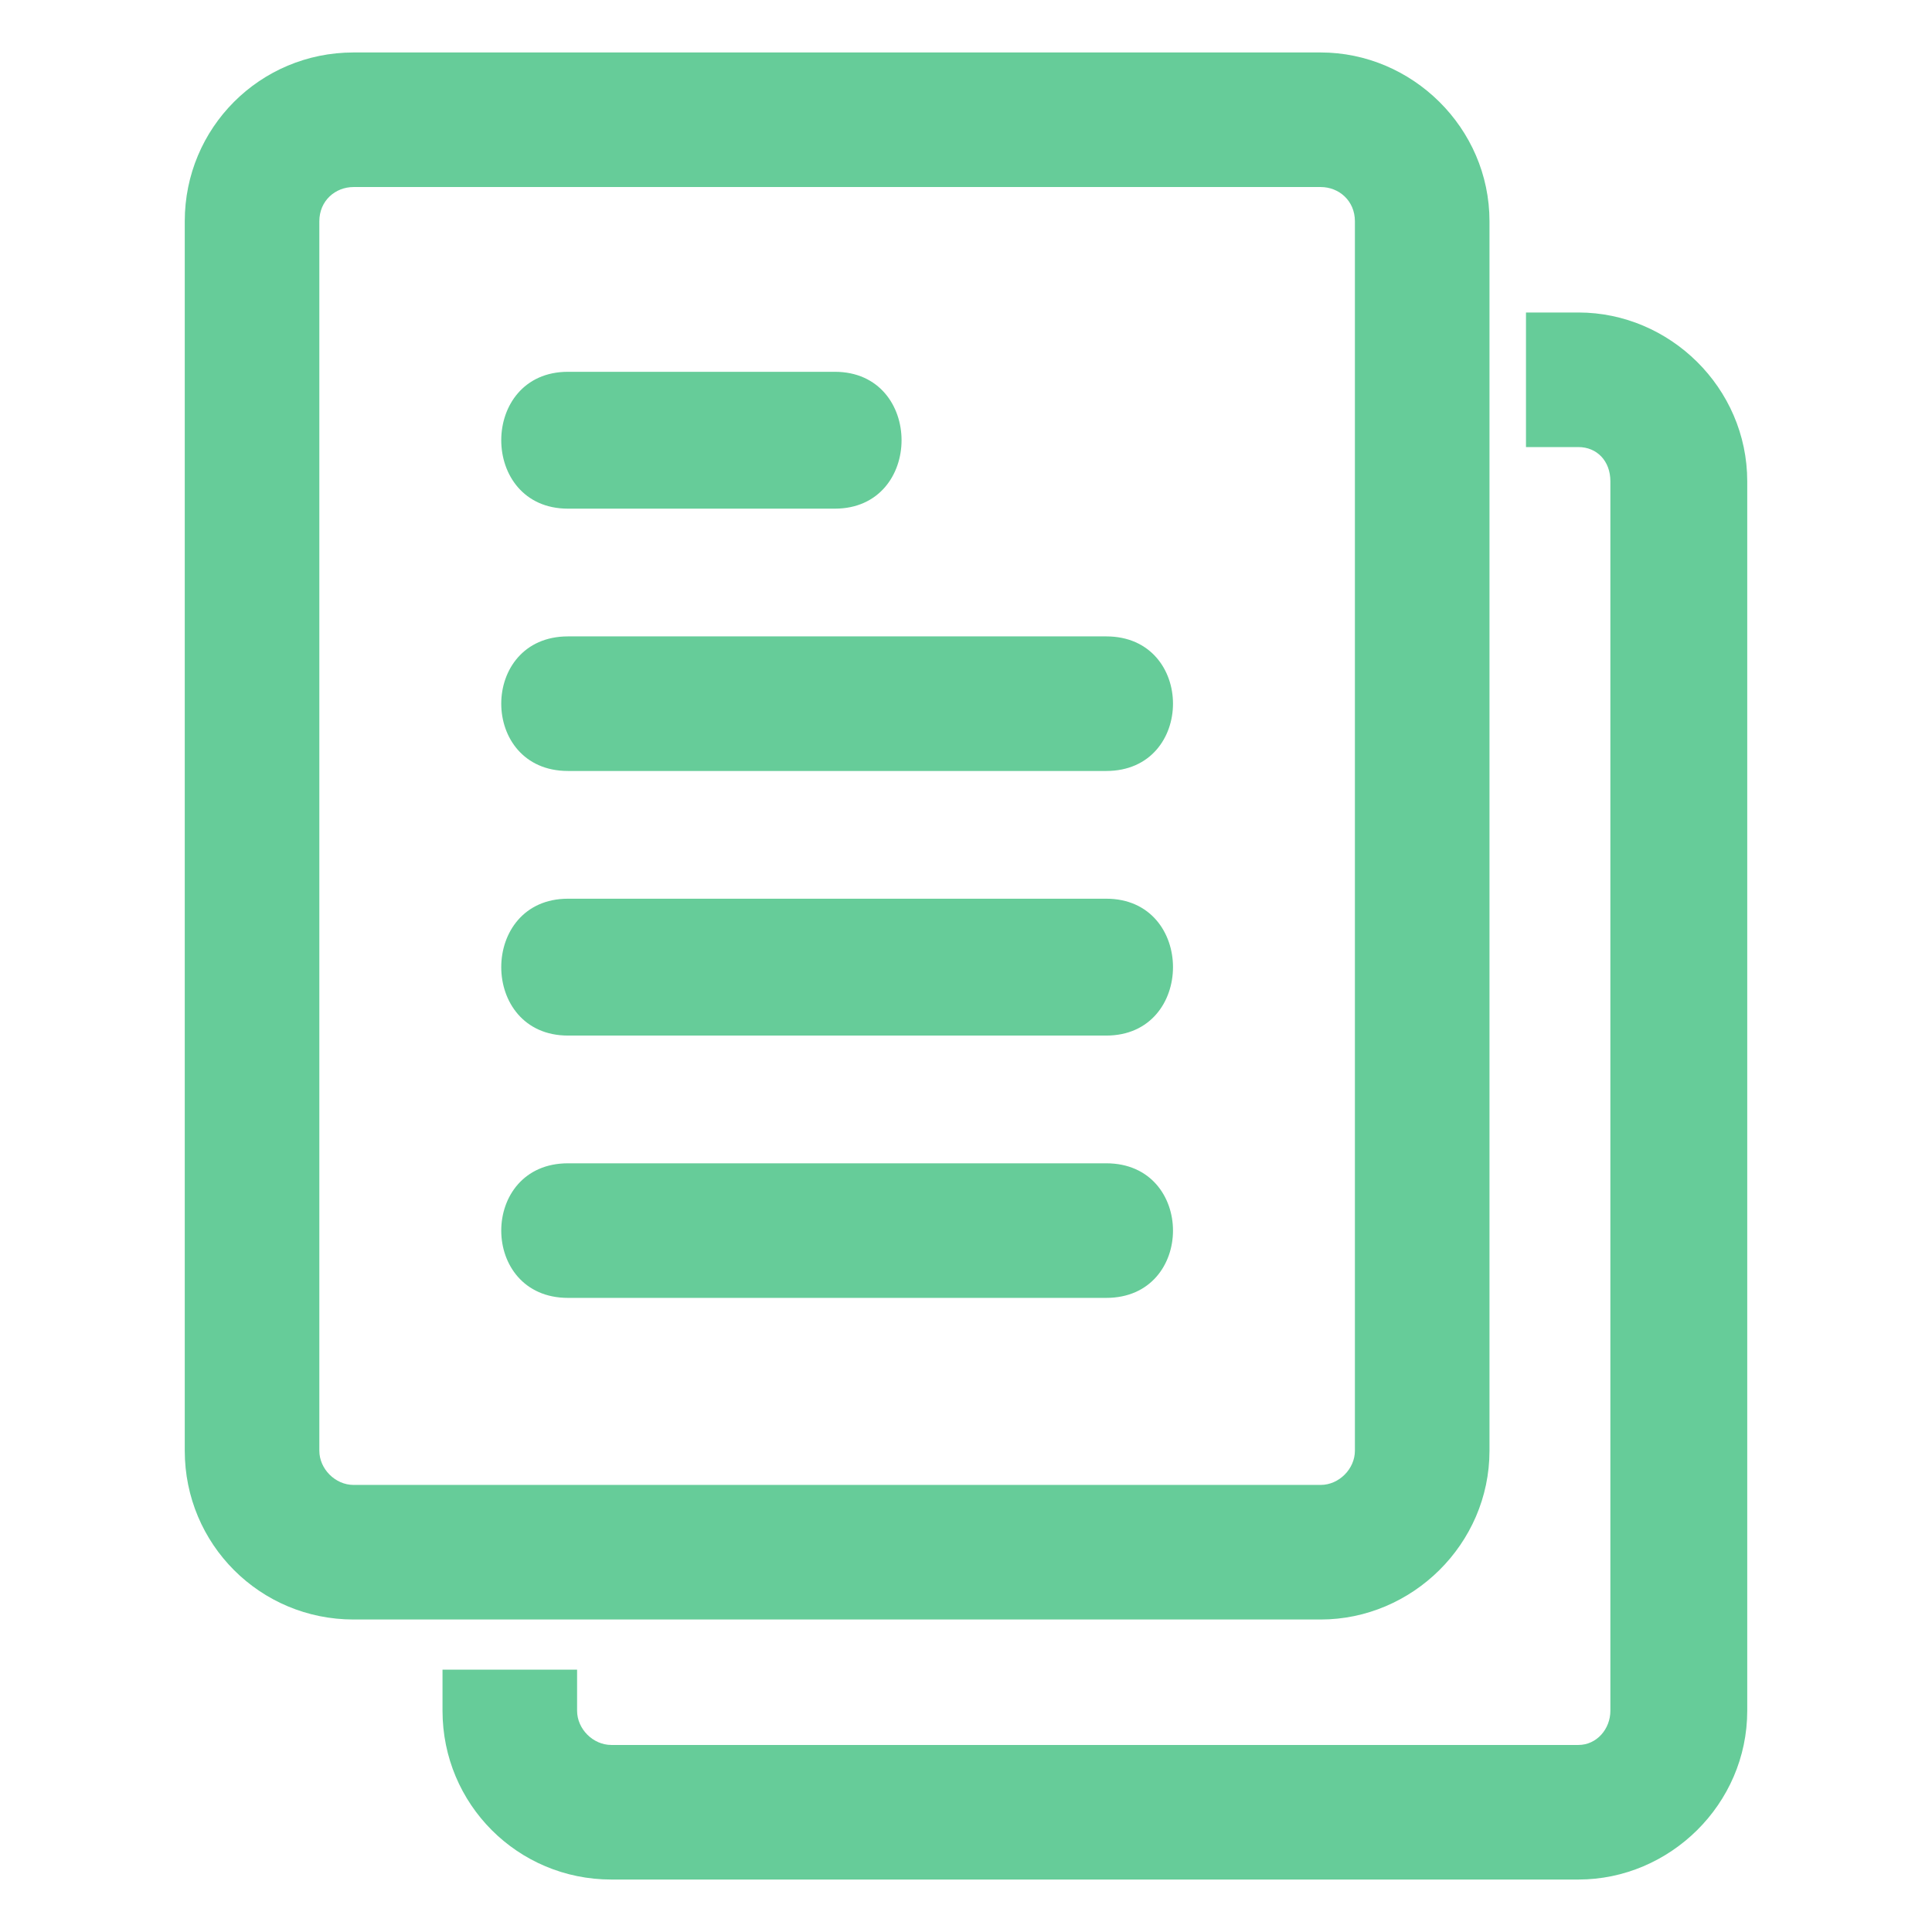 <svg height='300px' width='300px'  fill="#66cc99" xmlns="http://www.w3.org/2000/svg" xmlns:xlink="http://www.w3.org/1999/xlink" xml:space="preserve" version="1.1" style="shape-rendering:geometricPrecision;text-rendering:geometricPrecision;image-rendering:optimizeQuality;" viewBox="0 0 847 847" x="0px" y="0px" fill-rule="evenodd" clip-rule="evenodd"><defs><style type="text/css">
   
    .fil0 {fill:#66cc99}
   
  </style></defs><g><path class="fil0" d="M253 732l-59 0 0 18c0,41 33,74 74,74l424 0c40,0 74,-33 74,-74l0 -539c0,-41 -34,-74 -74,-74l-23 0 0 59 23 0c8,0 14,6 14,15l0 539c0,8 -6,15 -14,15l-424 0c-8,0 -15,-7 -15,-15l0 -18zm-98 -709l424 0c40,0 74,33 74,74l0 539c0,41 -34,74 -74,74l-424 0c-41,0 -74,-33 -74,-74l0 -539c0,-41 33,-74 74,-74zm211 140c39,0 39,60 0,60l-117 0c-39,0 -39,-60 0,-60l117 0zm119 347c39,0 39,59 0,59l-236 0c-39,0 -39,-59 0,-59l236 0zm0 -116c39,0 39,60 0,60l-236 0c-39,0 -39,-60 0,-60l236 0zm0 -115c39,0 39,59 0,59l-236 0c-39,0 -39,-59 0,-59l236 0zm94 -197l-424 0c-8,0 -15,6 -15,15l0 539c0,8 7,15 15,15l424 0c8,0 15,-7 15,-15l0 -539c0,-9 -7,-15 -15,-15z"></path></g></svg>